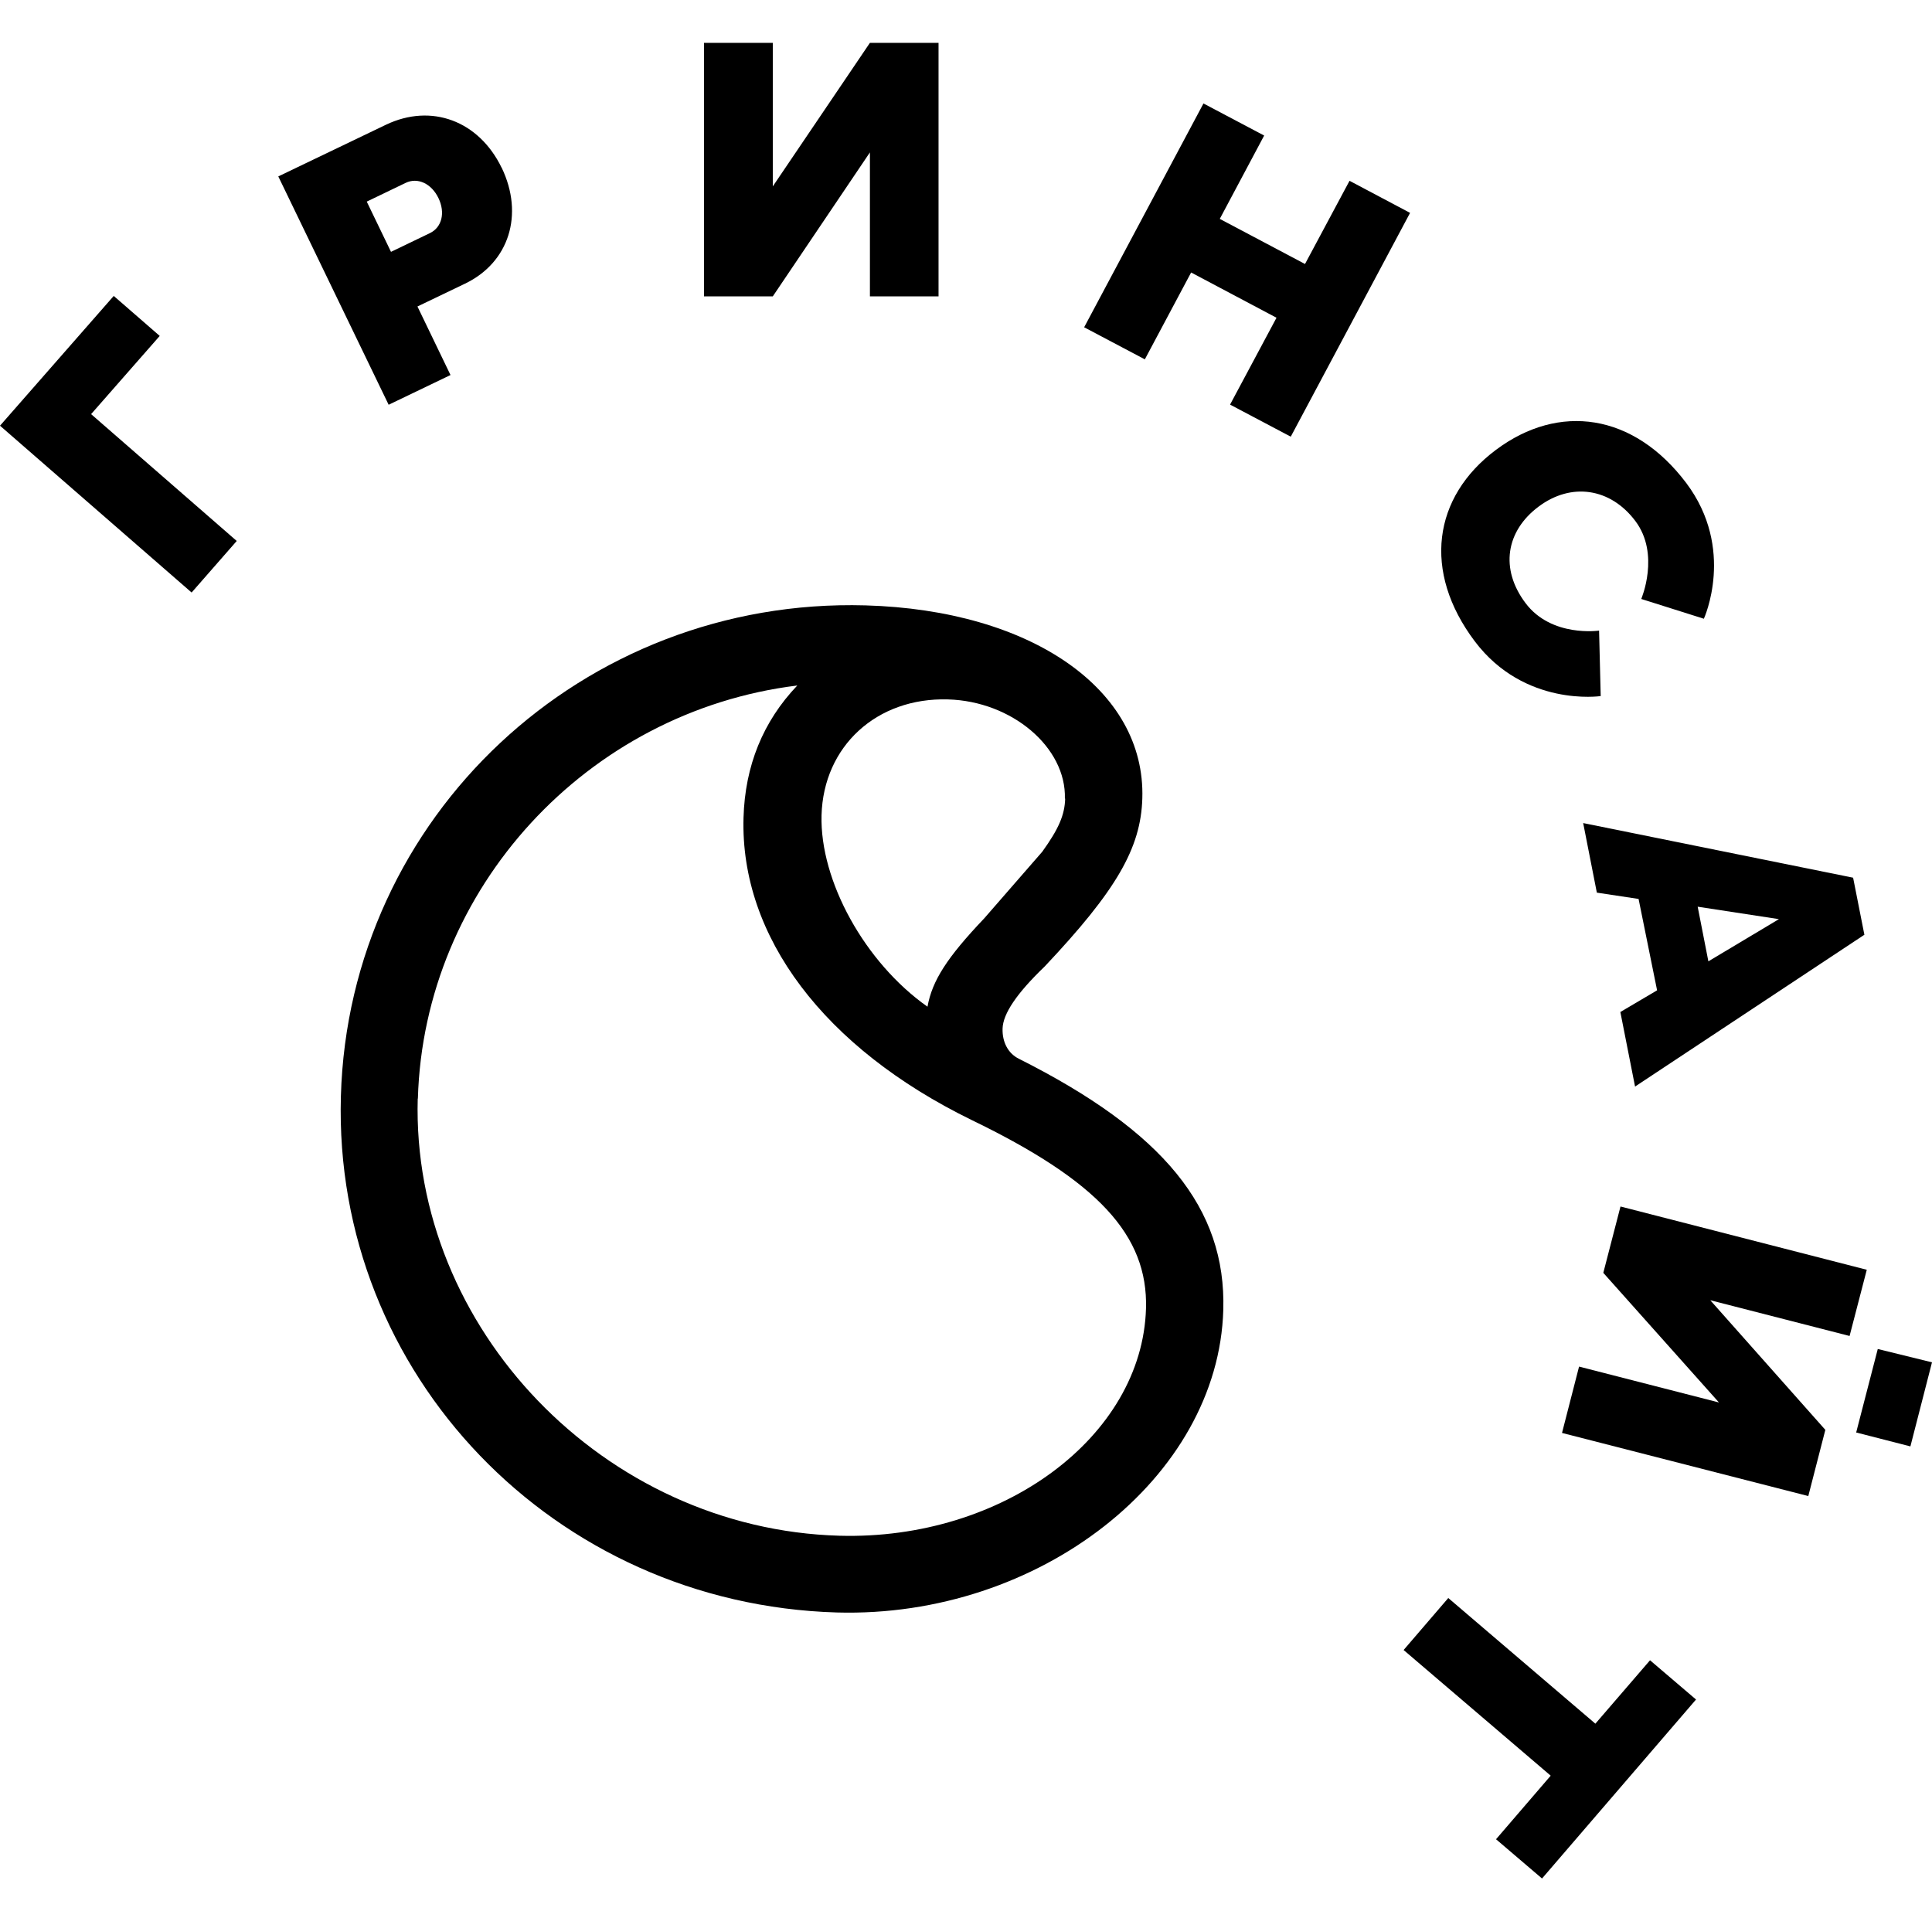 <?xml version="1.0" encoding="UTF-8"?> <svg xmlns="http://www.w3.org/2000/svg" width="948" height="946" viewBox="0 0 948 946" fill="none"> <rect width="948" height="946" fill="white"></rect> <path d="M205.05 539.069C208.005 436.146 287.897 349.108 391.22 336.386C374.42 353.995 365.551 375.772 364.831 401.288C363.172 459.577 404.415 514.2 476.519 549.49C538.672 579.533 563.332 606.126 562.321 642.063C560.519 705.024 492.021 755.838 411.914 753.61C296.621 750.376 201.804 651.91 204.977 538.925V539.14L205.05 539.069ZM167.268 537.99C163.374 674.263 271.817 787.175 410.616 791.272C509.902 794.074 597.941 725.149 600.248 642.782C601.69 592.901 570.975 555.24 499.88 519.519C494.689 516.932 491.732 511.397 491.949 504.713C492.165 497.454 498.871 487.463 512.57 474.311C547.757 437.009 559.798 416.237 560.519 391.801C562.177 338.399 506.081 299.371 424.676 297.071C286.022 293.191 171.161 400.713 167.268 537.919V537.99ZM522.664 391.801C522.449 399.994 519.42 406.822 511.417 417.963L482.936 450.665C464.694 469.855 457.412 481.211 455.104 494.004C424.387 472.37 402.253 432.265 403.117 400.065C404.055 366.142 430.228 342.208 465.126 343.214C496.564 344.077 523.242 366.788 522.52 391.872H522.664V391.801Z" fill="black"></path> <path d="M55.808 145.22L78.376 164.842L44.704 203.222L116.158 265.464L94.023 290.764L0 208.9L55.808 145.22Z" fill="black"></path> <path d="M246.15 82.332C234.973 59.26 211.684 50.564 189.404 61.201L136.553 86.572L190.703 198.622L221.057 184.033L204.834 150.396L228.196 139.184C249.754 128.834 257.253 105.331 246.15 82.26V82.332ZM210.963 114.387L191.856 123.586L179.958 98.934L199.066 89.735C204.907 86.932 211.684 90.022 215.145 97.21C218.606 104.397 216.803 111.584 210.963 114.387Z" fill="black"></path> <path d="M460.527 21.022V145.435H426.855V74.783L379.195 145.435H345.45V21.022H379.195V91.458L426.855 21.022H460.527Z" fill="black"></path> <path d="M662.193 88.724L691.9 104.464L633.352 214.286L603.573 198.546L626.359 155.925L584.466 133.716L561.753 176.338L531.975 160.597L590.523 50.775L620.301 66.515L598.526 107.411L640.346 129.547L662.193 88.724Z" fill="black"></path> <path d="M914.844 458.804L909.292 430.701L776.839 403.893L783.544 438.033L804.022 441.123L813.107 485.972L795.08 496.609L802.292 533.193L914.773 458.732L914.844 458.804ZM833.007 444.932L872.881 451.041L838.27 471.741L833.007 444.861V444.932Z" fill="black"></path> <path d="M895.663 701.658L839.207 638.05L907.561 655.586L915.997 623.1L795.152 592.051L786.716 624.609L843.461 688.217L774.819 670.608L766.454 703.167L887.3 734.144L895.663 701.658Z" fill="black"></path> <path d="M910.794 702.947L937.4 709.775L947.999 668.519L921.393 661.979L910.794 702.947Z" fill="black"></path> <path d="M756.647 921.813L734.078 902.551L760.901 871.359L688.726 809.691L710.644 784.176L782.82 845.844L809.643 814.723L832.211 833.984L756.647 921.813Z" fill="black"></path> <path d="M755.009 248.571C770.944 236.64 790.196 239.372 802.453 255.687C814.711 272.001 805.337 293.923 805.337 293.923L836.054 303.626C836.054 303.626 851.771 269.414 827.4 236.999C801.587 202.788 764.959 197.613 734.027 220.756C703.094 243.899 697.904 280.483 723.644 314.694C748.088 347.109 785.437 341.575 785.437 341.575L784.644 309.448C784.644 309.448 761.354 312.898 748.592 296.008C735.83 279.117 739.002 260.502 755.009 248.571Z" fill="black"></path> </svg> 